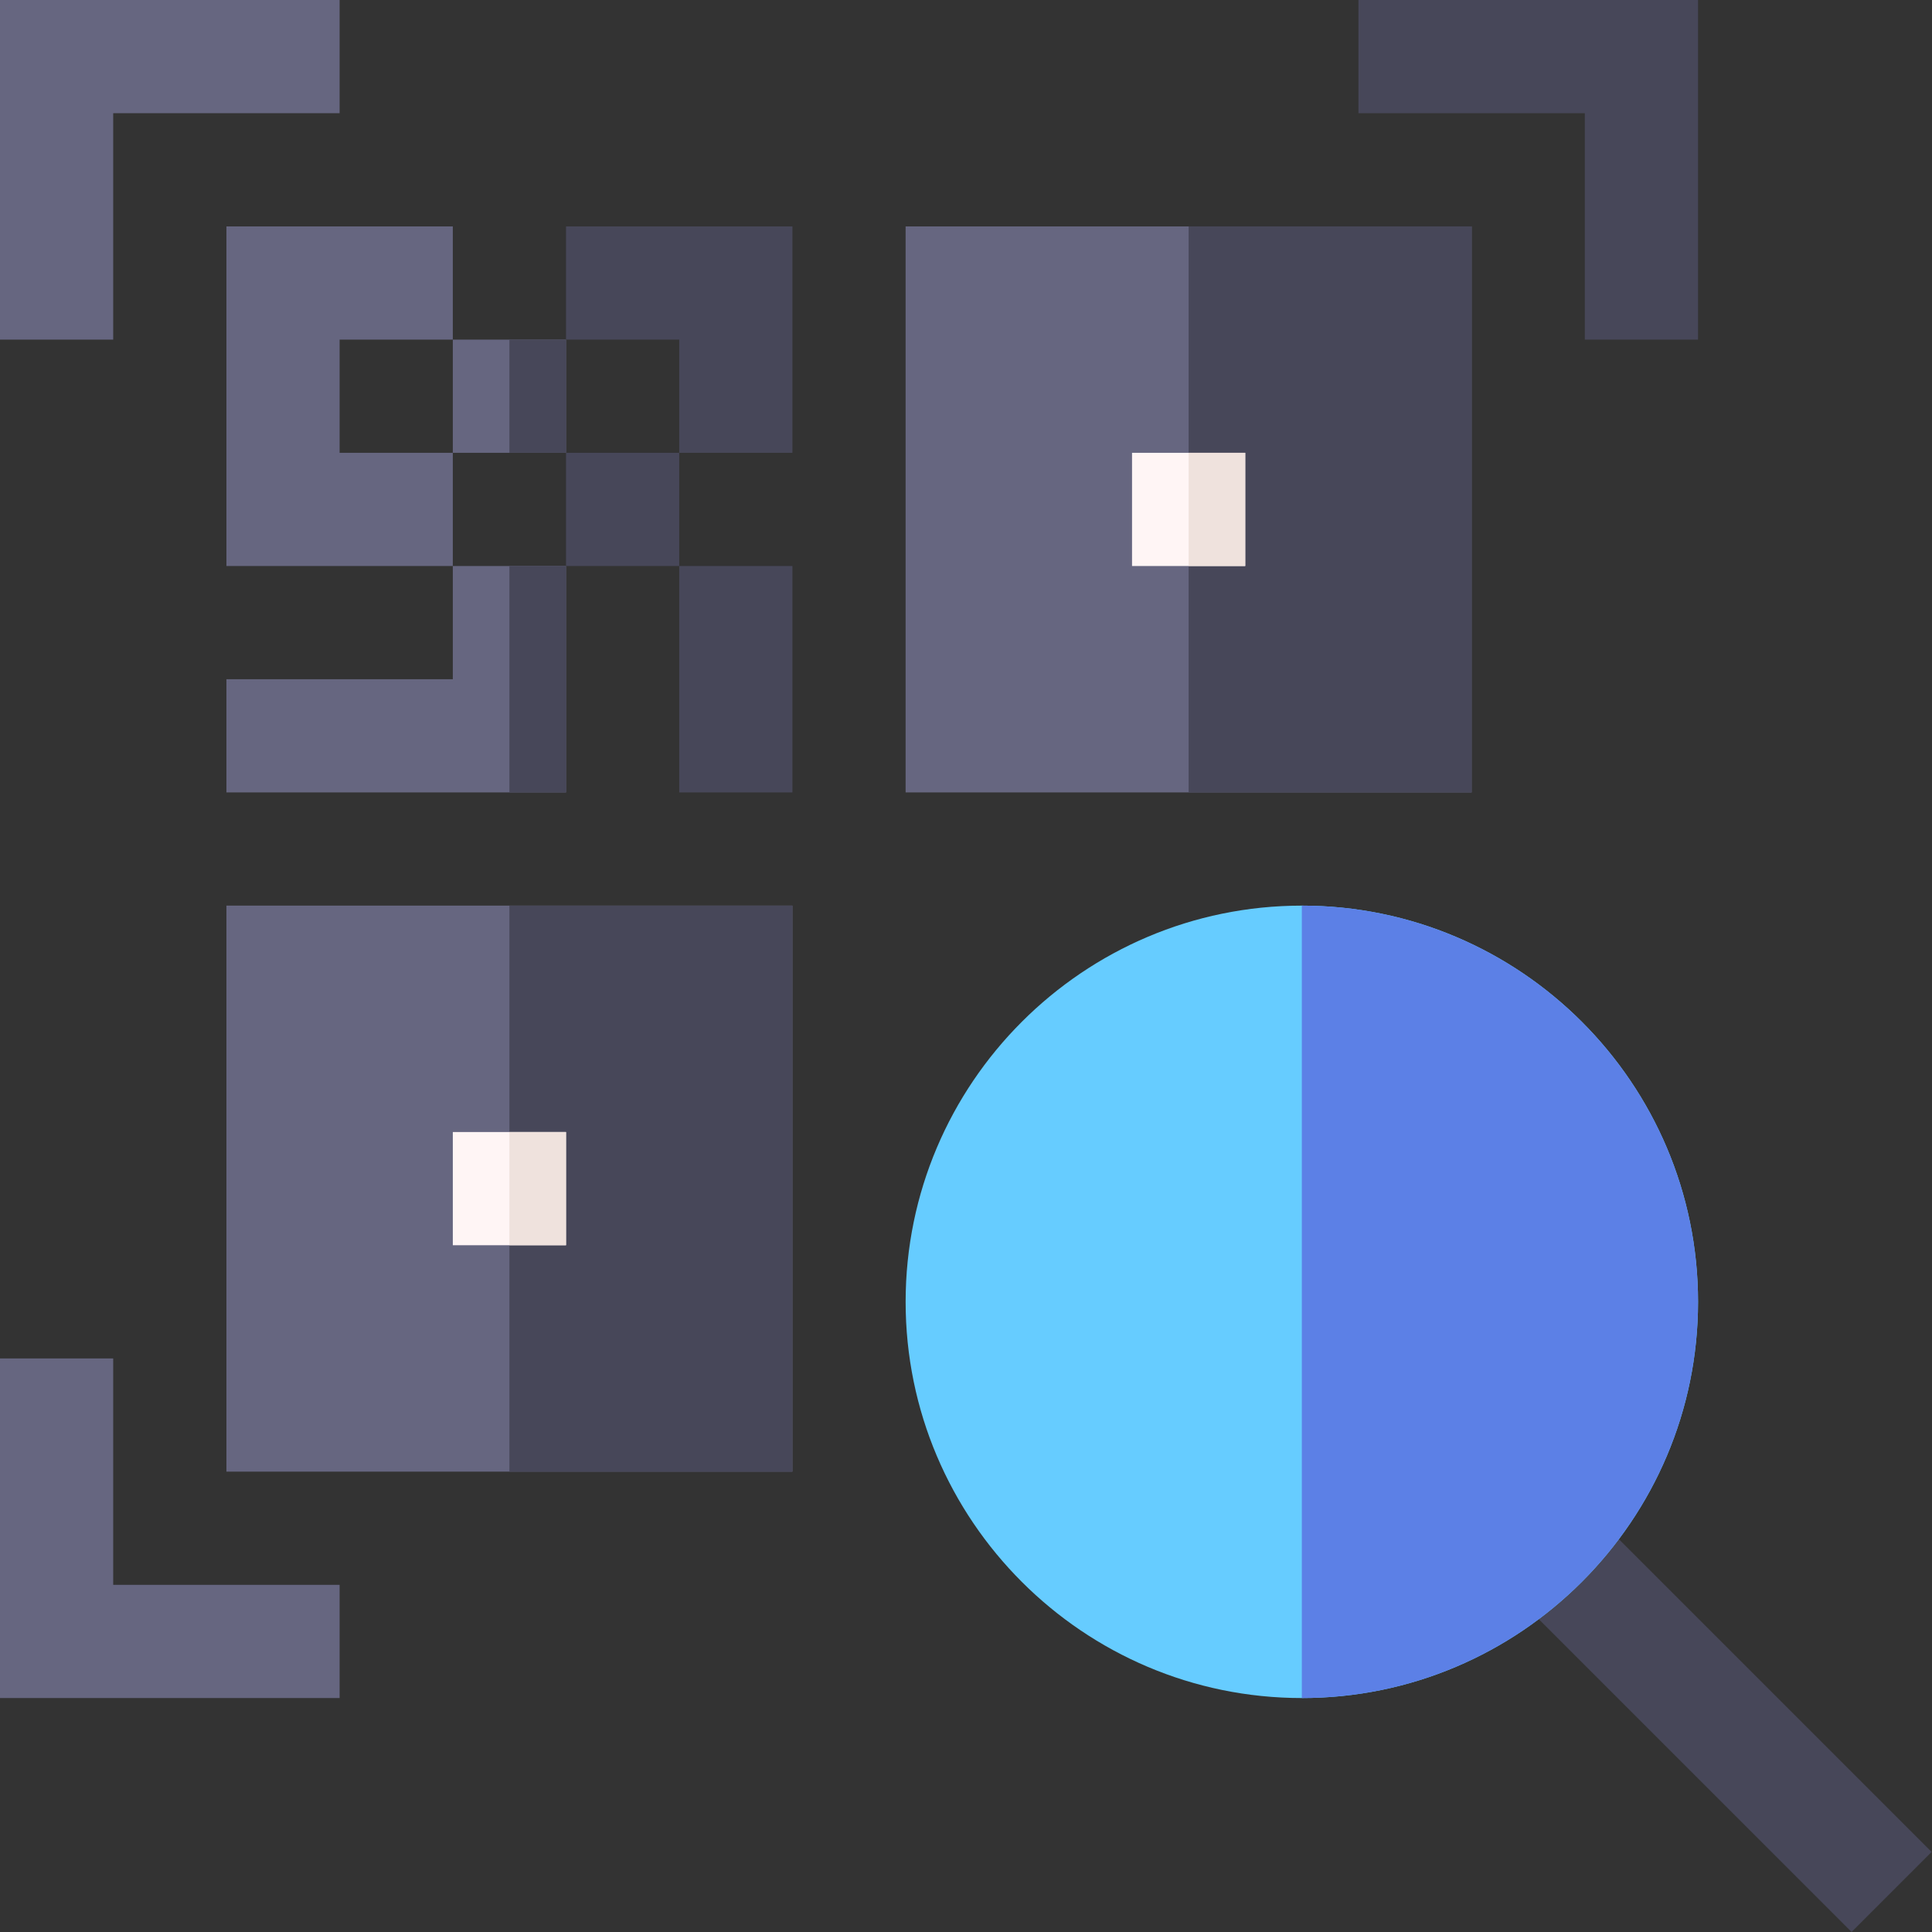 <svg id="Capa_1" enable-background="new 0 0 512 512" height="512" viewBox="0 0 512 512" width="512" xmlns="http://www.w3.org/2000/svg"><rect x="0" y="0" width="512" height="512" fill="#333333" stroke="none"/><g><g><path d="m390 210h-150v-150h150z" fill="#666680"/></g><path d="m315 60h75v150h-75z" fill="#474759"/><g><path d="m440.001 389.386h29.997v131.226h-29.997z" fill="#474759" transform="matrix(.707 -.707 .707 .707 -188.467 454.999)"/></g><g id="Barcode_1_"><g><path d="m30 90h-30v-90h90v30h-60z" fill="#666680"/></g><g><path d="m450 90h-30v-60h-60v-30h90z" fill="#474759"/></g><g><path d="m90 450h-90v-90h30v60h60z" fill="#666680"/></g><g><g><g><g><path d="m345 450c-57.891 0-105-47.109-105-105s47.109-105 105-105 105 47.109 105 105-47.109 105-105 105z" fill="#6cf"/></g></g></g></g><g><path d="m300 120h30v30h-30z" fill="#fff5f5"/></g><g><path d="m150 120h30v30h-30z" fill="#474759"/><path d="m90 120v-30h30v-30h-60v90h30 30v-30z" fill="#666680"/><path d="m120 180h-60v30h90v-30-30h-30z" fill="#666680"/><path d="m180 150h30v60h-30z" fill="#474759"/><path d="m120 90h30v30h-30z" fill="#666680"/><path d="m150 60v30h30v30h30v-60z" fill="#474759"/></g></g><path d="m315 120h15v30h-15z" fill="#efe2dd"/><g><path d="m210 390h-150v-150h150z" fill="#666680"/></g><path d="m135 240h75v150h-75z" fill="#474759"/><g><path d="m120 300h30v30h-30z" fill="#fff5f5"/></g><path d="m135 300h15v30h-15z" fill="#efe2dd"/><path d="m135 210h15v-30-30h-15z" fill="#474759"/><path d="m135 90h15v30h-15z" fill="#474759"/><path d="m450 345c0-57.891-47.109-105-105-105v210c57.891 0 105-47.109 105-105z" fill="#5c80e6"/></g></svg>